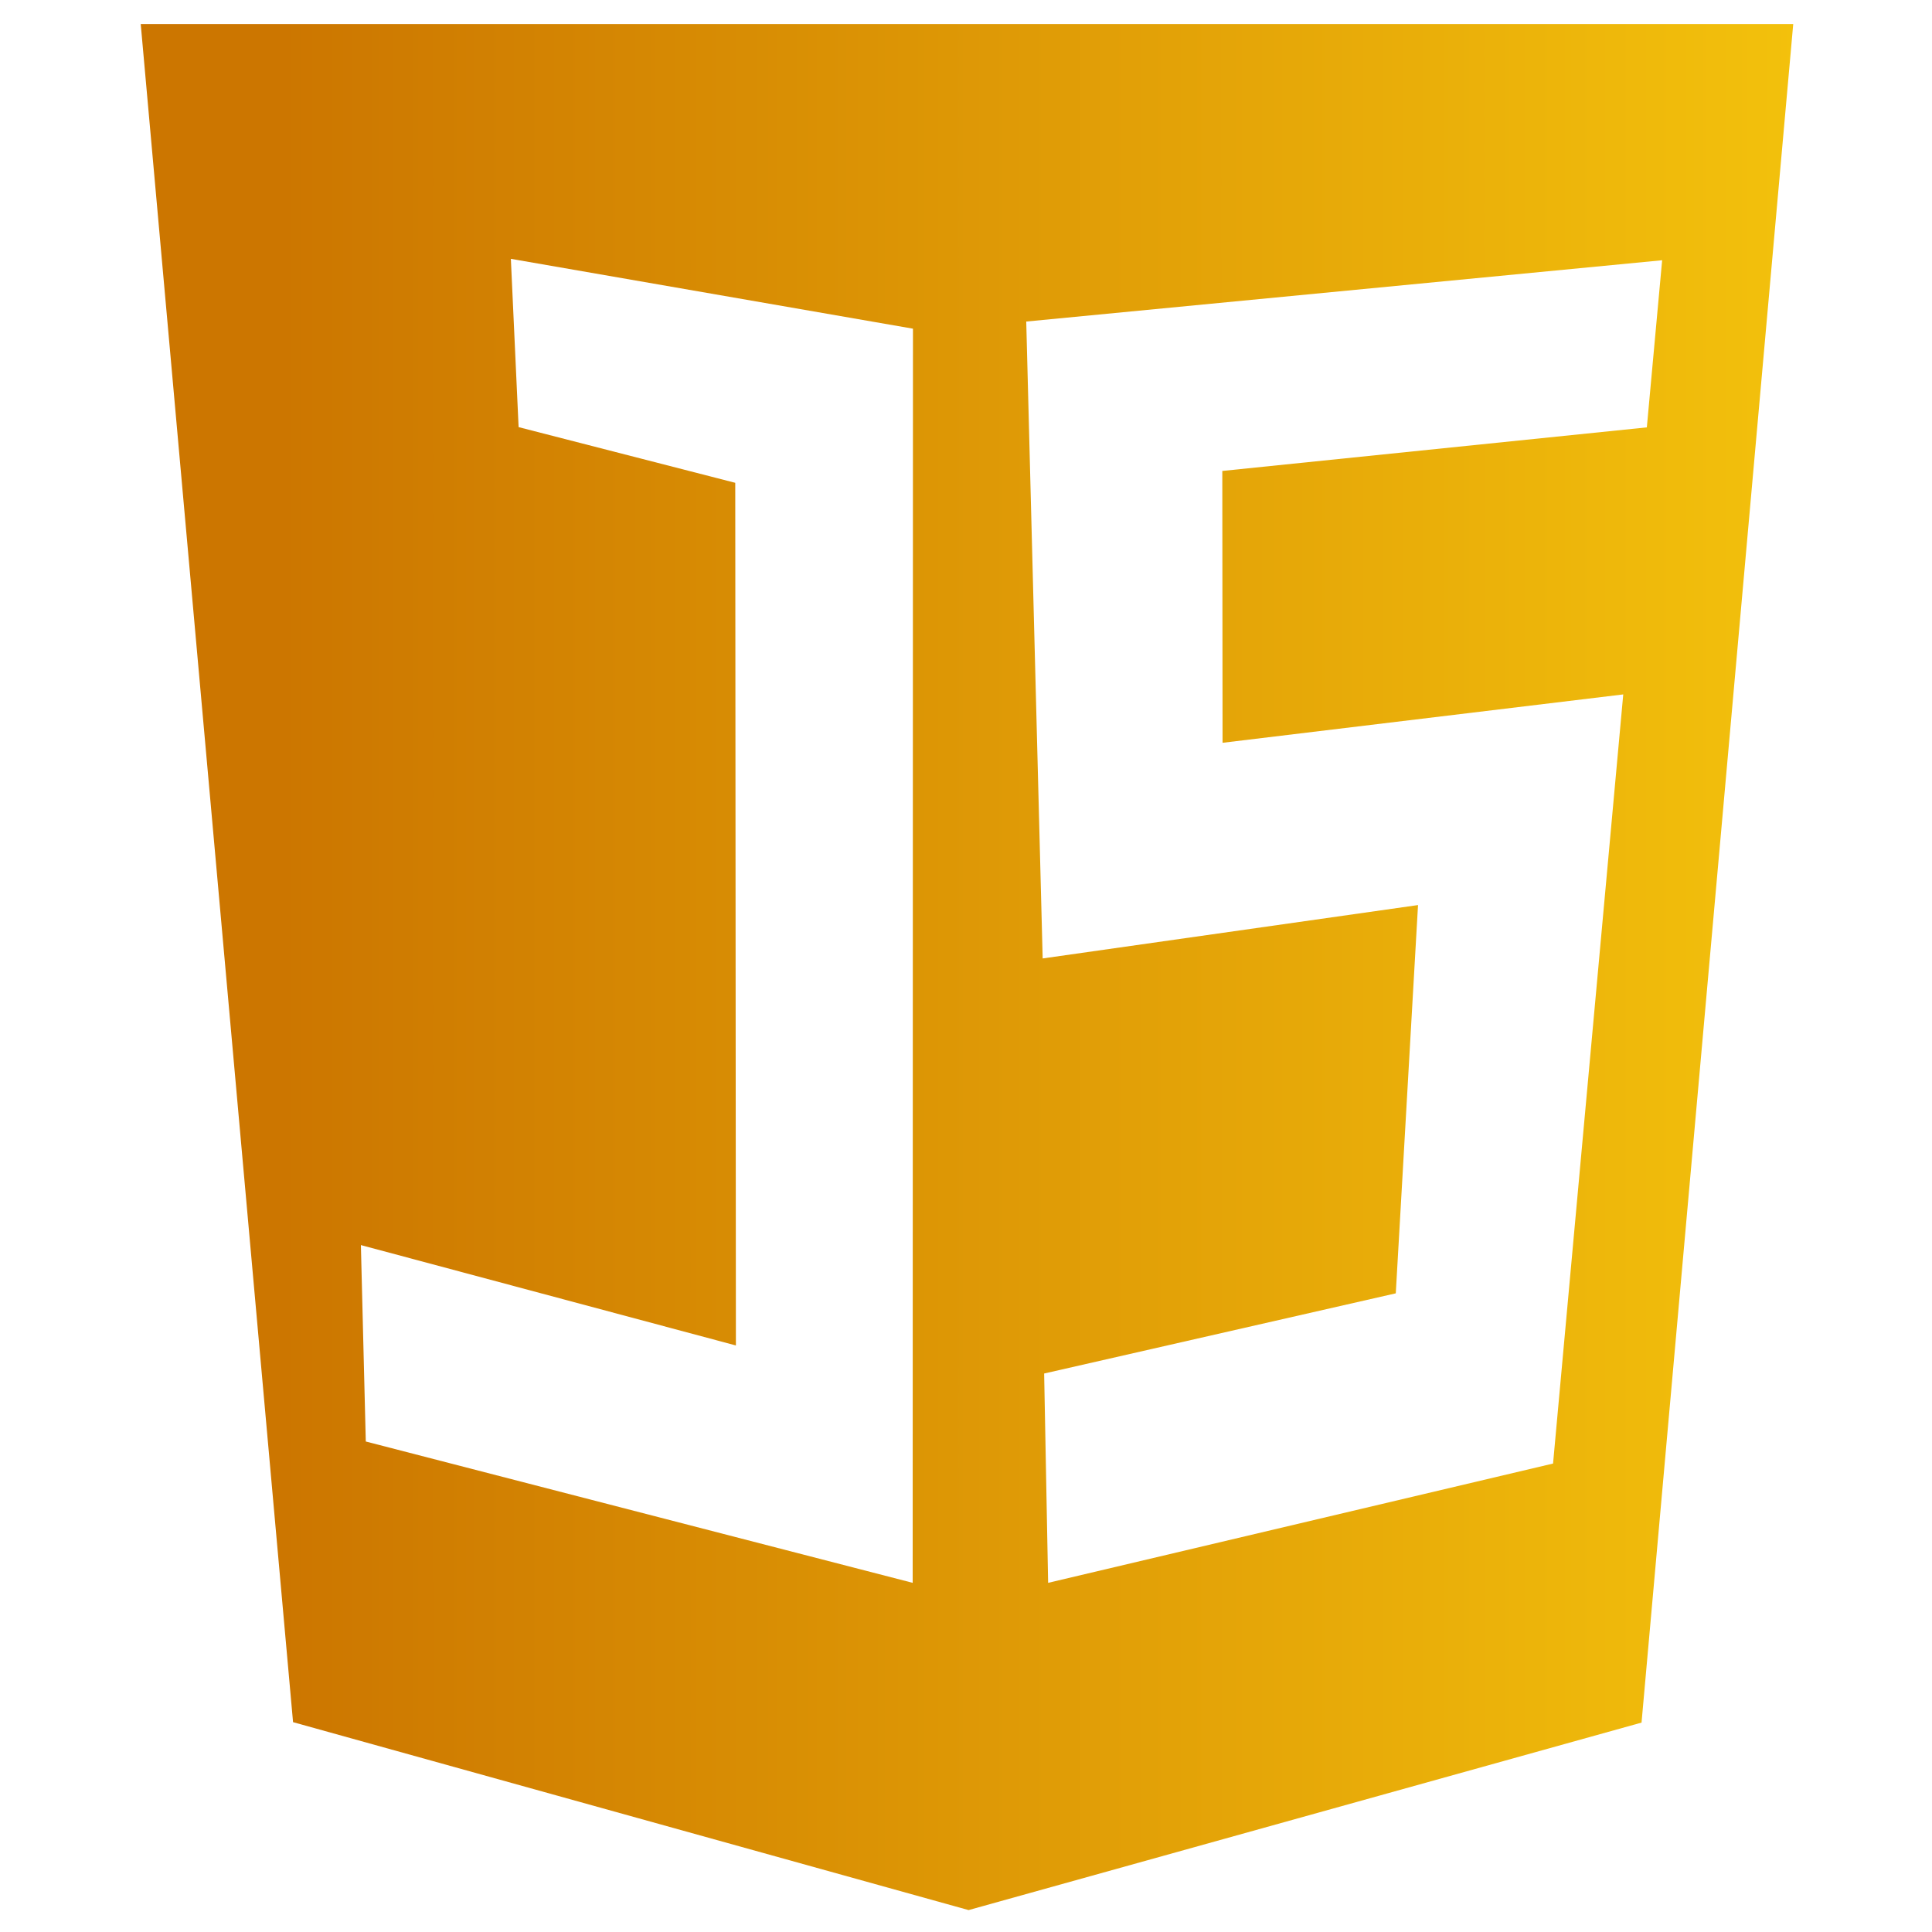 <?xml version="1.0" encoding="UTF-8" standalone="no"?>
<!-- Created with Inkscape (http://www.inkscape.org/) -->

<svg
   width="200"
   height="200"
   viewBox="0 0 52.917 52.917"
   version="1.1"
   id="svg5"
   inkscape:version="1.1 (c68e22c387, 2021-05-23)"
   sodipodi:docname="js-3.svg"
   xmlns:inkscape="http://www.inkscape.org/namespaces/inkscape"
   xmlns:sodipodi="http://sodipodi.sourceforge.net/DTD/sodipodi-0.dtd"
   xmlns:xlink="http://www.w3.org/1999/xlink"
   xmlns="http://www.w3.org/2000/svg"
   xmlns:svg="http://www.w3.org/2000/svg">
  <sodipodi:namedview
     id="namedview7"
     pagecolor="#ffffff"
     bordercolor="#666666"
     borderopacity="1.0"
     inkscape:pageshadow="2"
     inkscape:pageopacity="0.0"
     inkscape:pagecheckerboard="0"
     inkscape:document-units="mm"
     showgrid="false"
     units="px"
     inkscape:zoom="2.096401"
     inkscape:cx="-4.0545678"
     inkscape:cy="73.220724"
     inkscape:window-width="1920"
     inkscape:window-height="1017"
     inkscape:window-x="-8"
     inkscape:window-y="-8"
     inkscape:window-maximized="1"
     inkscape:current-layer="layer3" />
  <defs
     id="defs2">
    <linearGradient
       inkscape:collect="always"
       id="linearGradient29732">
      <stop
         style="stop-color:#cc7600;stop-opacity:1"
         offset="0"
         id="stop29728" />
      <stop
         style="stop-color:#f5c50d;stop-opacity:1"
         offset="1"
         id="stop29730" />
    </linearGradient>
    <linearGradient
       inkscape:collect="always"
       xlink:href="#linearGradient29732"
       id="linearGradient29734"
       x1="29.097"
       y1="79.66"
       x2="194.142"
       y2="79.66"
       gradientUnits="userSpaceOnUse" />
  </defs>
  <g
     inkscape:label="Capa 1"
     inkscape:groupmode="layer"
     id="layer1"
     style="display:none" />
  <g
     inkscape:groupmode="layer"
     id="layer3"
     inkscape:label="Dibujo"
     style="display:inline">
    <path
       id="path9263"
       style="fill:url(#linearGradient29734);fill-opacity:1;stroke:none;stroke-width:1px;stroke-linecap:butt;stroke-linejoin:miter;stroke-opacity:1"
       d="M 14.545 2.488 L 30.289 177.998 L 100.111 197.422 L 169.666 178.043 L 185.344 2.488 L 14.545 2.488 z M 52.801 26.752 L 94.361 33.971 L 94.332 163.598 L 37.807 148.99 L 37.301 128.689 L 76.061 139.064 L 75.994 49.902 L 53.602 44.146 L 52.801 26.752 z M 171.795 26.898 L 170.213 44.172 L 126.334 48.676 L 126.361 76.773 L 167.775 71.773 L 160.52 151.268 L 108.332 163.598 L 107.92 141.963 L 144.264 133.676 L 146.564 93.545 L 107.768 99.062 L 106.07 33.234 L 171.795 26.898 z "
       transform="scale(0.265)" />
  </g>
</svg>
